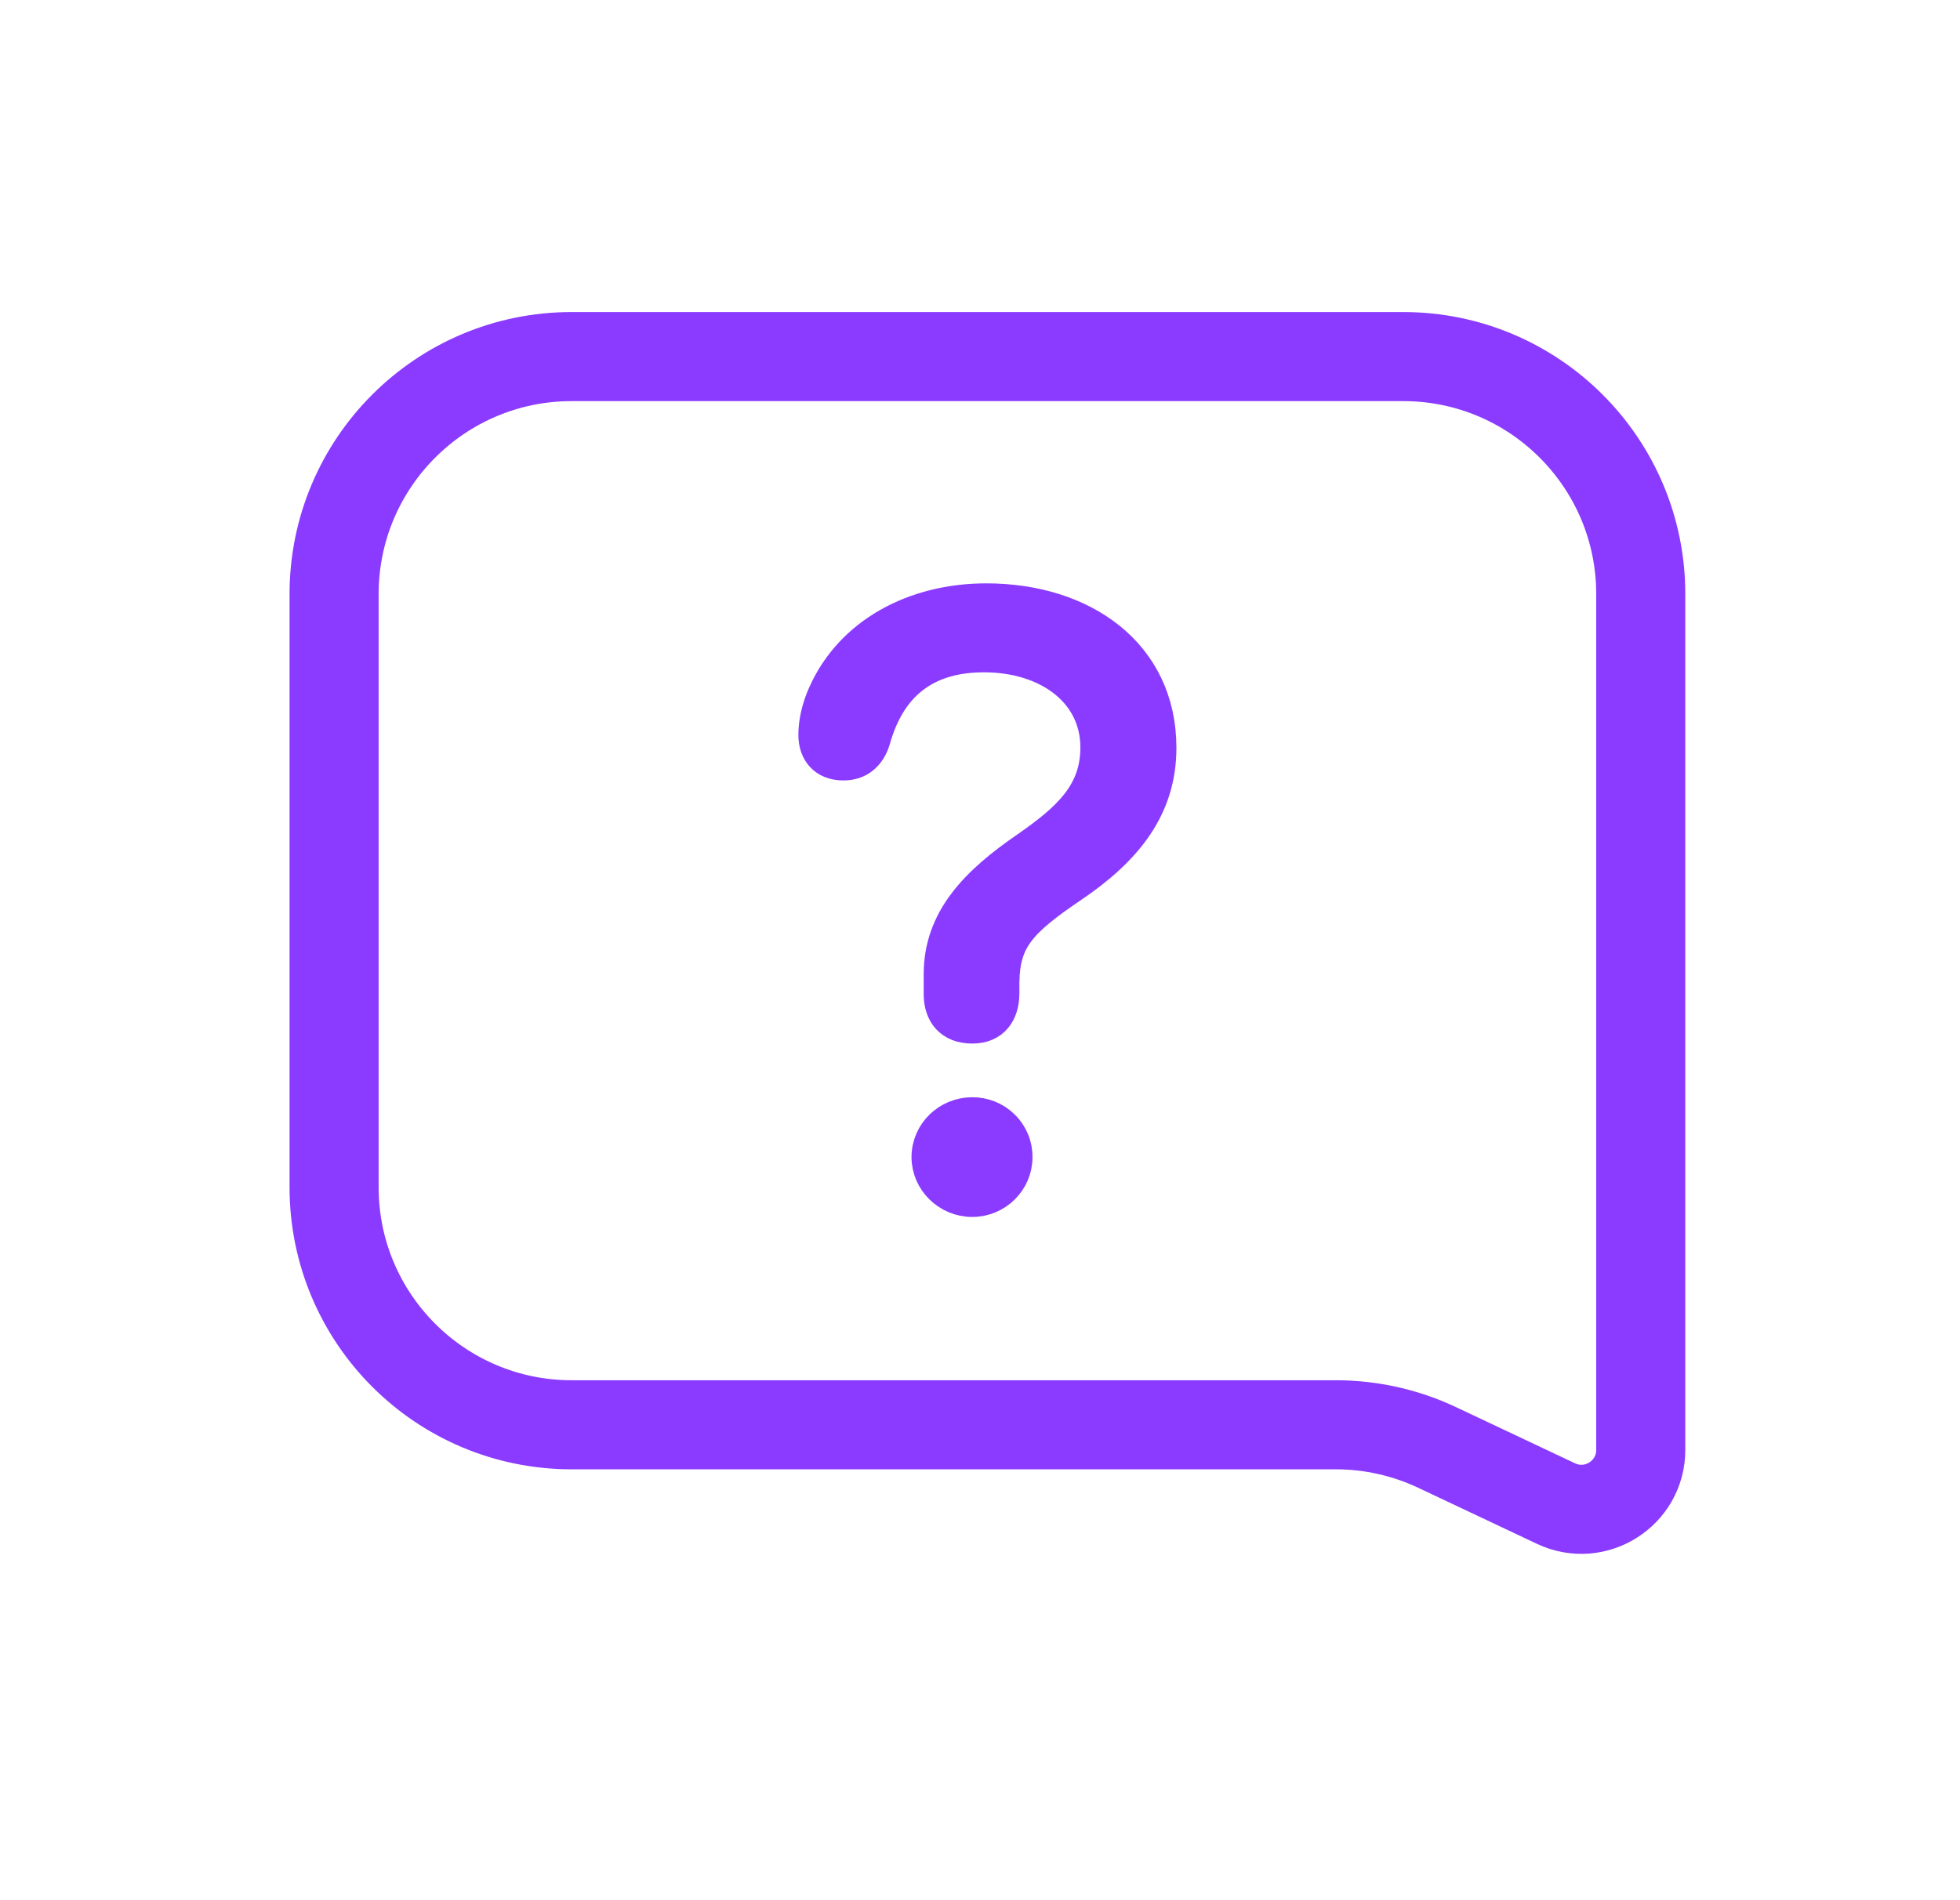 <svg width="33" height="32" viewBox="0 0 33 32" fill="none" xmlns="http://www.w3.org/2000/svg">
<path d="M27.625 10.005C27.625 7.796 25.834 6.005 23.625 6.005H16.625H9.625C7.416 6.005 5.625 7.796 5.625 10.005V19.994C5.625 22.204 7.416 23.994 9.625 23.994H15.109H22.492C23.082 23.994 23.665 24.125 24.199 24.377L26.198 25.321C26.861 25.634 27.625 25.15 27.625 24.417V10.005Z" stroke="#8B3BFF" stroke-width="1.5" stroke-linecap="round" stroke-linejoin="round"/>
<path d="M16.369 17.324C16.741 17.324 16.913 17.067 16.913 16.726V16.544C16.924 15.839 17.183 15.546 18.047 14.959C18.969 14.339 19.557 13.624 19.557 12.594C19.557 10.992 18.241 10.074 16.606 10.074C15.386 10.074 14.313 10.645 13.854 11.675C13.741 11.926 13.692 12.172 13.692 12.375C13.692 12.679 13.87 12.893 14.2 12.893C14.475 12.893 14.658 12.732 14.739 12.471C15.02 11.457 15.694 11.072 16.568 11.072C17.62 11.072 18.44 11.659 18.44 12.588C18.44 13.352 17.96 13.779 17.27 14.259C16.422 14.841 15.802 15.466 15.802 16.405V16.742C15.802 17.083 15.991 17.324 16.369 17.324ZM16.368 20.244C16.794 20.244 17.134 19.902 17.134 19.486C17.135 19.386 17.116 19.287 17.077 19.195C17.039 19.103 16.983 19.019 16.911 18.949C16.84 18.878 16.755 18.822 16.662 18.784C16.569 18.747 16.469 18.727 16.368 18.728C15.947 18.728 15.597 19.064 15.597 19.486C15.597 19.902 15.947 20.244 16.368 20.244Z" fill="#8B3BFF" stroke="#8B3BFF" stroke-width="0.5"/>
</svg>
